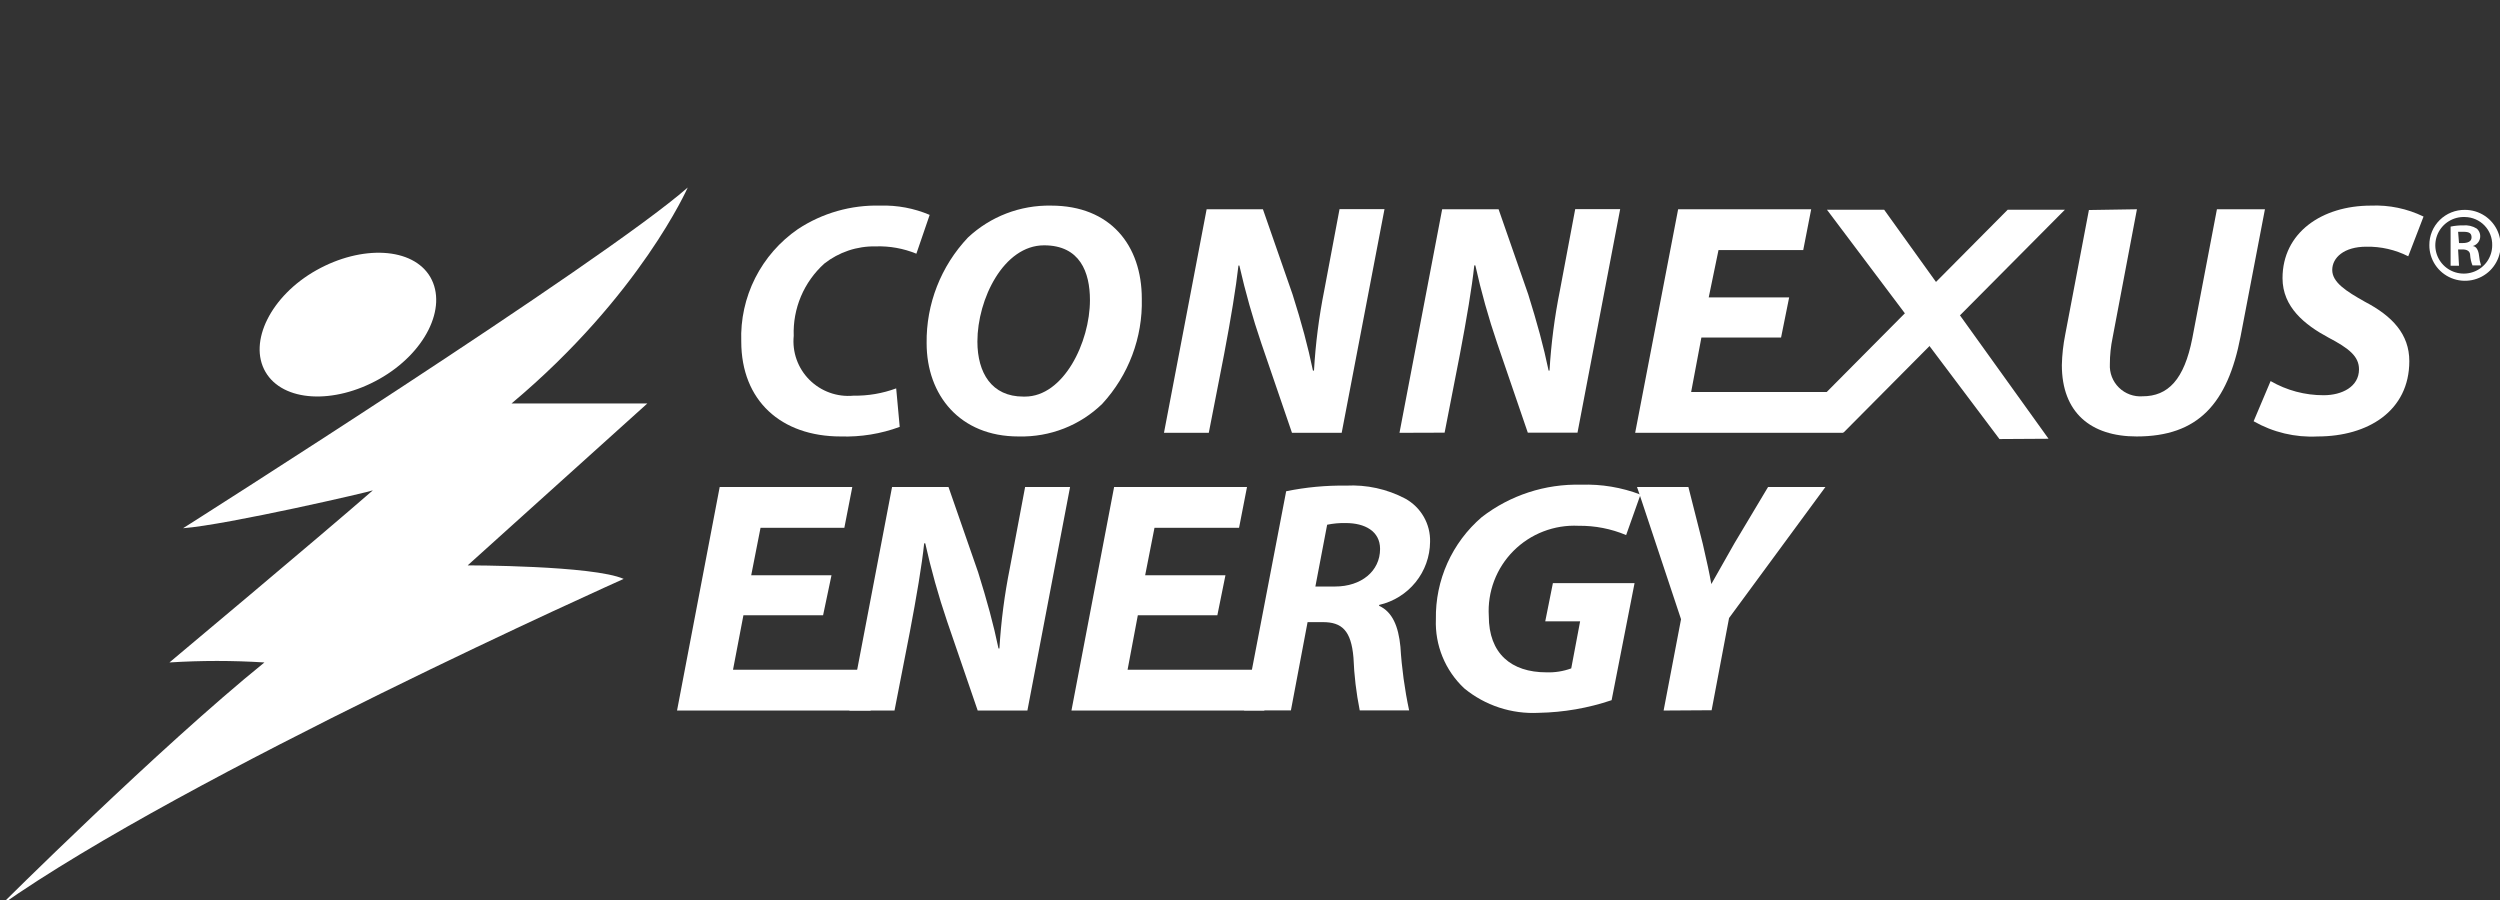 <svg width="200" height="72" viewBox="0 0 200 72" fill="none" xmlns="http://www.w3.org/2000/svg">
<rect x="0" y="0" width="200" height="72" fill="#333333" stroke="none"/>
<g clip-path="url(#clip0_2933_38620)">
<path d="M71.977 34.15C70.467 34.708 68.863 34.968 67.254 34.917C62.482 34.917 59.301 32.044 59.301 27.32C59.238 25.562 59.621 23.817 60.414 22.244C61.208 20.672 62.386 19.324 63.84 18.324C65.789 17.041 68.087 16.386 70.423 16.449C71.778 16.407 73.127 16.661 74.374 17.191L73.31 20.296C72.279 19.873 71.17 19.674 70.056 19.711C68.566 19.681 67.113 20.167 65.945 21.087C65.138 21.815 64.5 22.71 64.077 23.709C63.655 24.708 63.457 25.787 63.498 26.87C63.434 27.512 63.513 28.16 63.73 28.768C63.948 29.376 64.297 29.928 64.755 30.386C65.212 30.843 65.766 31.194 66.375 31.413C66.985 31.633 67.636 31.715 68.282 31.654C69.446 31.672 70.604 31.474 71.695 31.07L71.977 34.15Z" fill="white"/>
<path d="M81.471 34.917C76.797 34.917 74.13 31.618 74.13 27.454C74.089 24.319 75.273 21.289 77.433 19.005C79.23 17.319 81.62 16.401 84.089 16.449C88.836 16.449 91.344 19.626 91.344 23.899C91.422 27.006 90.286 30.021 88.175 32.312C87.297 33.164 86.258 33.833 85.117 34.28C83.976 34.727 82.758 34.944 81.532 34.917H81.471ZM81.997 31.727C85.092 31.727 87.196 27.381 87.196 24.009C87.196 21.781 86.401 19.626 83.526 19.626C80.296 19.626 78.192 23.924 78.192 27.32C78.192 29.84 79.342 31.727 81.862 31.727H81.997Z" fill="white"/>
<path d="M93.118 34.625L96.531 16.741H101.034L103.407 23.558C104.129 25.835 104.631 27.698 105.035 29.646H105.12C105.243 27.491 105.517 25.347 105.94 23.23L107.163 16.729H110.76L107.335 34.625H103.358L100.912 27.479C100.216 25.433 99.628 23.352 99.15 21.245H99.076C98.881 22.998 98.465 25.519 97.926 28.355L96.703 34.625H93.118Z" fill="white"/>
<path d="M111.959 34.625L115.373 16.741H119.887L122.261 23.558C122.971 25.835 123.484 27.698 123.888 29.646H123.962C124.089 27.49 124.367 25.347 124.794 23.23L126.017 16.729H129.614L126.2 34.613H122.224L119.777 27.466C119.08 25.422 118.496 23.341 118.028 21.233H117.942C117.759 22.986 117.33 25.506 116.792 28.343L115.569 34.613L111.959 34.625Z" fill="white"/>
<path d="M142.485 27.004H136.111L135.291 31.362H146.779L147.452 34.625H130.813L134.251 16.741H144.895L144.259 20.004H137.481L136.698 23.79H143.133L142.485 27.004Z" fill="white"/>
<path d="M170.955 16.741L169.01 27.004C168.863 27.705 168.789 28.419 168.789 29.134C168.769 29.48 168.824 29.826 168.949 30.149C169.074 30.472 169.267 30.765 169.514 31.008C169.762 31.251 170.059 31.439 170.386 31.559C170.712 31.679 171.061 31.728 171.408 31.703C173.439 31.703 174.735 30.376 175.384 27.065L177.354 16.741H181.195L179.25 26.894C178.21 32.312 175.837 34.917 170.931 34.917C167.26 34.917 164.948 33.006 164.948 29.207C164.967 28.39 165.057 27.575 165.217 26.773L167.113 16.802L170.955 16.741Z" fill="white"/>
<path d="M181.648 30.486C182.937 31.232 184.402 31.622 185.893 31.618C187.362 31.618 188.72 30.936 188.72 29.548C188.72 28.513 187.937 27.88 186.273 27.004C184.389 25.993 182.602 24.569 182.602 22.256C182.602 18.604 185.759 16.449 189.674 16.449C191.128 16.387 192.575 16.689 193.883 17.325L192.659 20.503C191.622 19.978 190.471 19.715 189.307 19.736C187.521 19.736 186.579 20.612 186.579 21.598C186.579 22.584 187.68 23.291 189.197 24.143C191.387 25.287 192.745 26.736 192.745 28.891C192.745 32.872 189.441 34.917 185.404 34.917C183.617 35.01 181.841 34.587 180.29 33.7L181.648 30.486Z" fill="white"/>
<path d="M65.847 49.222H59.473L58.641 53.58H69.652V56.843H54.163L57.576 38.959H68.184L67.548 42.222H60.843L60.097 46.02H66.52L65.847 49.222Z" fill="white"/>
<path d="M67.951 56.843L71.365 38.959H75.879L78.253 45.789C78.963 48.065 79.476 49.928 79.88 51.876H79.954C80.082 49.721 80.36 47.577 80.785 45.46L82.009 38.959H85.606L82.192 56.843H78.216L75.769 49.709C75.073 47.66 74.49 45.575 74.02 43.464H73.934C73.751 45.217 73.322 47.737 72.784 50.573L71.561 56.843H67.951Z" fill="white"/>
<path d="M97.388 49.222H91.026L90.206 53.58H101.89L101.144 56.843H85.716L89.129 38.959H99.761L99.125 42.222H92.359L91.613 46.02H98.036L97.388 49.222Z" fill="white"/>
<path d="M102.893 39.3C104.471 38.977 106.079 38.826 107.689 38.849C109.329 38.764 110.961 39.121 112.412 39.884C113.033 40.224 113.548 40.728 113.899 41.34C114.251 41.952 114.427 42.649 114.406 43.354C114.395 44.527 113.987 45.663 113.248 46.577C112.509 47.491 111.482 48.131 110.332 48.394V48.467C111.397 48.954 111.874 50.111 112.033 51.73C112.139 53.445 112.372 55.15 112.73 56.831H108.778C108.5 55.438 108.332 54.025 108.277 52.606C108.093 50.439 107.347 49.77 105.83 49.77H104.606L103.273 56.831H99.529L102.893 39.3ZM105.23 46.921H106.809C108.888 46.921 110.406 45.703 110.406 43.914C110.406 42.489 109.182 41.844 107.665 41.844C107.164 41.832 106.663 41.877 106.172 41.978L105.23 46.921Z" fill="white"/>
<path d="M128.929 56.015C127.051 56.648 125.087 56.989 123.105 57.026C120.938 57.142 118.807 56.442 117.135 55.065C116.383 54.358 115.791 53.499 115.401 52.546C115.011 51.593 114.83 50.567 114.871 49.538C114.844 47.992 115.158 46.459 115.792 45.047C116.427 43.635 117.365 42.38 118.542 41.369C120.811 39.615 123.622 38.699 126.494 38.776C128.114 38.721 129.728 38.99 131.241 39.568L130.091 42.806C128.888 42.3 127.592 42.047 126.286 42.063C125.324 42.015 124.363 42.17 123.464 42.517C122.566 42.864 121.752 43.395 121.074 44.076C120.396 44.757 119.871 45.573 119.531 46.47C119.192 47.367 119.046 48.326 119.104 49.283C119.104 52.278 120.891 53.787 123.717 53.787C124.392 53.811 125.065 53.703 125.699 53.471L126.409 49.709H123.619L124.231 46.653H130.764L128.929 56.015Z" fill="white"/>
<path d="M133.089 56.843L134.483 49.538L131.107 39.385L130.96 38.959H135.071L136.221 43.5C136.563 44.985 136.747 45.825 136.906 46.726C137.444 45.777 138.007 44.766 138.753 43.464L141.445 38.959H146.033L138.325 49.441L136.93 56.819L133.089 56.843Z" fill="white"/>
<path d="M197.198 16.79C197.763 16.79 198.314 16.956 198.783 17.268C199.252 17.581 199.618 18.024 199.833 18.544C200.048 19.062 200.104 19.634 199.993 20.184C199.882 20.735 199.609 21.24 199.21 21.636C198.81 22.032 198.301 22.302 197.747 22.41C197.193 22.518 196.619 22.46 196.099 22.243C195.578 22.027 195.134 21.661 194.822 21.193C194.51 20.725 194.345 20.175 194.348 19.614C194.344 19.241 194.416 18.871 194.558 18.526C194.7 18.181 194.91 17.868 195.176 17.605C195.441 17.342 195.757 17.134 196.104 16.994C196.452 16.854 196.824 16.785 197.198 16.79ZM197.198 17.362C196.744 17.342 196.295 17.458 195.908 17.695C195.522 17.932 195.215 18.278 195.027 18.69C194.84 19.102 194.781 19.56 194.857 20.005C194.934 20.451 195.142 20.863 195.456 21.19C195.77 21.516 196.175 21.742 196.619 21.837C197.063 21.933 197.526 21.894 197.947 21.726C198.369 21.558 198.73 21.268 198.985 20.894C199.239 20.52 199.376 20.078 199.376 19.626C199.384 19.335 199.334 19.045 199.229 18.773C199.123 18.501 198.965 18.252 198.762 18.041C198.56 17.831 198.317 17.662 198.049 17.546C197.78 17.429 197.491 17.366 197.198 17.362V17.362ZM196.721 21.258H196.048V18.129C196.378 18.059 196.714 18.026 197.051 18.031C197.433 17.995 197.816 18.085 198.14 18.287C198.252 18.385 198.334 18.51 198.379 18.651C198.424 18.792 198.43 18.942 198.396 19.085C198.362 19.229 198.29 19.361 198.187 19.467C198.083 19.573 197.953 19.649 197.81 19.687V19.687C198.091 19.687 198.275 20.003 198.324 20.454C198.346 20.719 198.4 20.98 198.483 21.233H197.798C197.695 20.976 197.633 20.705 197.614 20.43C197.614 20.089 197.357 19.955 197.002 19.955H196.648L196.721 21.258ZM196.721 19.444H197.015C197.418 19.444 197.724 19.322 197.724 18.993C197.724 18.664 197.541 18.543 197.076 18.543H196.648L196.721 19.444Z" fill="white"/>
<path d="M165.192 16.777L147.477 34.613L145.446 32.056L160.617 16.777H165.192Z" fill="white"/>
<path d="M146.155 16.777L159.956 35.124L163.883 35.1L150.731 16.777H146.155Z" fill="white"/>
<path d="M34.428 22.171C35.823 24.605 34 28.258 30.354 30.315C26.708 32.373 22.634 32.154 21.239 29.755C19.845 27.357 21.668 23.668 25.301 21.623C28.935 19.578 33.034 19.772 34.428 22.171Z" fill="white"/>
<path d="M14.645 42.258C14.645 42.258 48.266 20.941 55.019 15C55.019 15 51.227 23.644 40.925 32.275H51.789L37.414 45.229C37.414 45.229 47.458 45.229 49.893 46.312C49.893 46.312 14.914 61.956 0 72.475C0 72.475 12.736 59.801 21.154 52.996C18.624 52.836 16.086 52.836 13.556 52.996C13.556 52.996 25.485 43.013 29.828 39.227C29.828 39.288 18.169 41.99 14.645 42.258Z" fill="white"/>
</g>
<defs>
<clipPath id="clip0_2933_38620">
<rect width="200" height="72" fill="white"/>
</clipPath>
</defs>
</svg>
